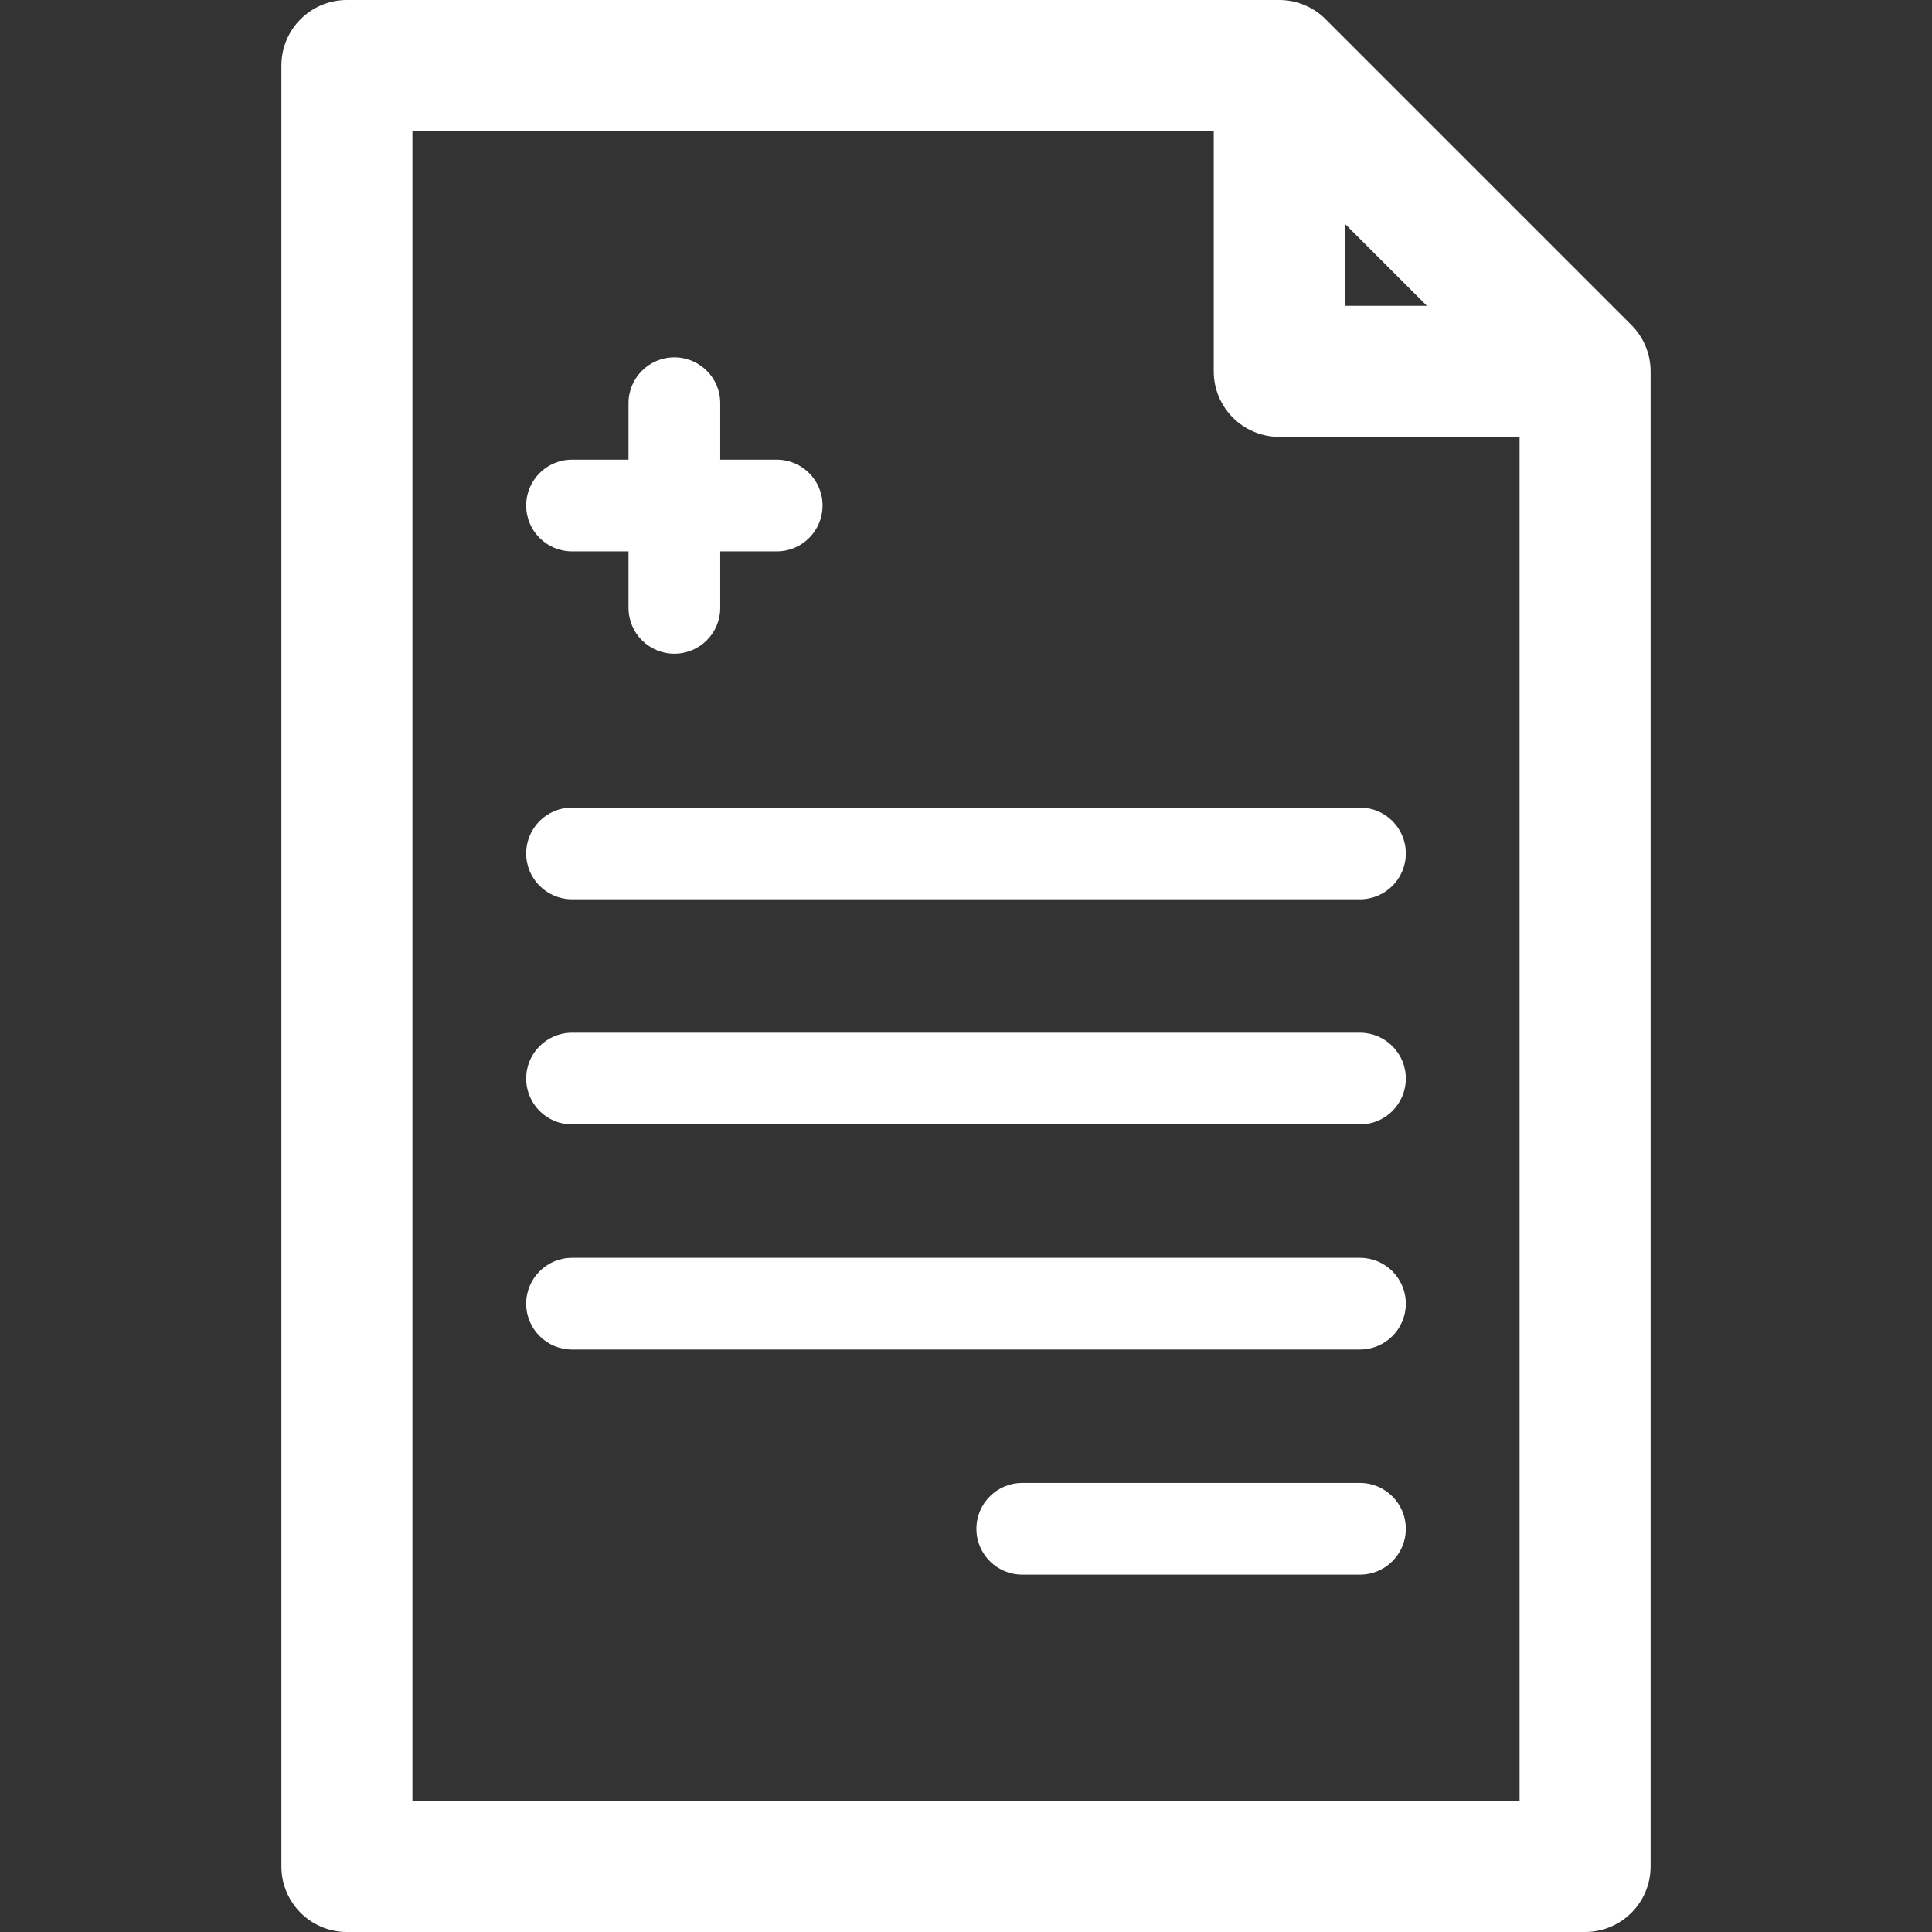 <?xml version="1.0" encoding="iso-8859-1"?>
<!-- Generator: Adobe Illustrator 18.0.0, SVG Export Plug-In . SVG Version: 6.00 Build 0)  -->
<!DOCTYPE svg PUBLIC "-//W3C//DTD SVG 1.1//EN" "http://www.w3.org/Graphics/SVG/1.1/DTD/svg11.dtd">
<svg xmlns="http://www.w3.org/2000/svg" xmlns:xlink="http://www.w3.org/1999/xlink" version="1.1" id="Capa_1" x="0px" y="0px" viewBox="0 0 297 297" style="enable-background:new 0 0 297 297;" xml:space="preserve" width="512px" height="512px">
<rect x="0" y="0" width="297" height="297" fill="#333333" stroke="none"/>
<g>
	<path d="M87.937,84.762h8.681v8.681c0,3.894,3.156,7.05,7.05,7.05s7.05-3.156,7.05-7.05v-8.681h8.681c3.894,0,7.05-3.156,7.05-7.05   c0-3.894-3.156-7.05-7.05-7.05h-8.681v-8.681c0-3.894-3.156-7.05-7.05-7.05s-7.05,3.156-7.05,7.05v8.681h-8.681   c-3.894,0-7.05,3.156-7.05,7.05C80.887,81.606,84.043,84.762,87.937,84.762z" fill="#FFFFFF"/>
	<path d="M250.792,49.966L203.775,2.949C201.886,1.061,199.325,0,196.654,0H53.33c-5.562,0-10.071,4.509-10.071,10.071v276.858   c0,5.562,4.509,10.071,10.071,10.071H243.67c5.562,0,10.071-4.509,10.071-10.071V57.088   C253.741,54.416,252.68,51.855,250.792,49.966z M206.725,34.385l12.632,12.632h-12.632V34.385z M63.401,276.858V20.142h123.182   v36.946c0,5.562,4.509,10.071,10.071,10.071h36.946v209.7H63.401z" fill="#FFFFFF"/>
	<path d="M209.063,124.147H87.937c-3.894,0-7.05,3.156-7.05,7.05s3.156,7.05,7.05,7.05h121.127c3.894,0,7.05-3.156,7.05-7.05   S212.957,124.147,209.063,124.147z" fill="#FFFFFF"/>
	<path d="M209.063,158.754H87.937c-3.894,0-7.05,3.156-7.05,7.05s3.156,7.05,7.05,7.05h121.127c3.894,0,7.05-3.156,7.05-7.05   S212.957,158.754,209.063,158.754z" fill="#FFFFFF"/>
	<path d="M209.063,193.362H87.937c-3.894,0-7.05,3.156-7.05,7.05s3.156,7.05,7.05,7.05h121.127c3.894,0,7.05-3.156,7.05-7.05   S212.957,193.362,209.063,193.362z" fill="#FFFFFF"/>
	<path d="M209.063,227.969h-51.912c-3.894,0-7.05,3.156-7.05,7.05s3.156,7.05,7.05,7.05h51.912c3.894,0,7.05-3.156,7.05-7.05   S212.957,227.969,209.063,227.969z" fill="#FFFFFF"/>
</g>
<g>
</g>
<g>
</g>
<g>
</g>
<g>
</g>
<g>
</g>
<g>
</g>
<g>
</g>
<g>
</g>
<g>
</g>
<g>
</g>
<g>
</g>
<g>
</g>
<g>
</g>
<g>
</g>
<g>
</g>
</svg>
